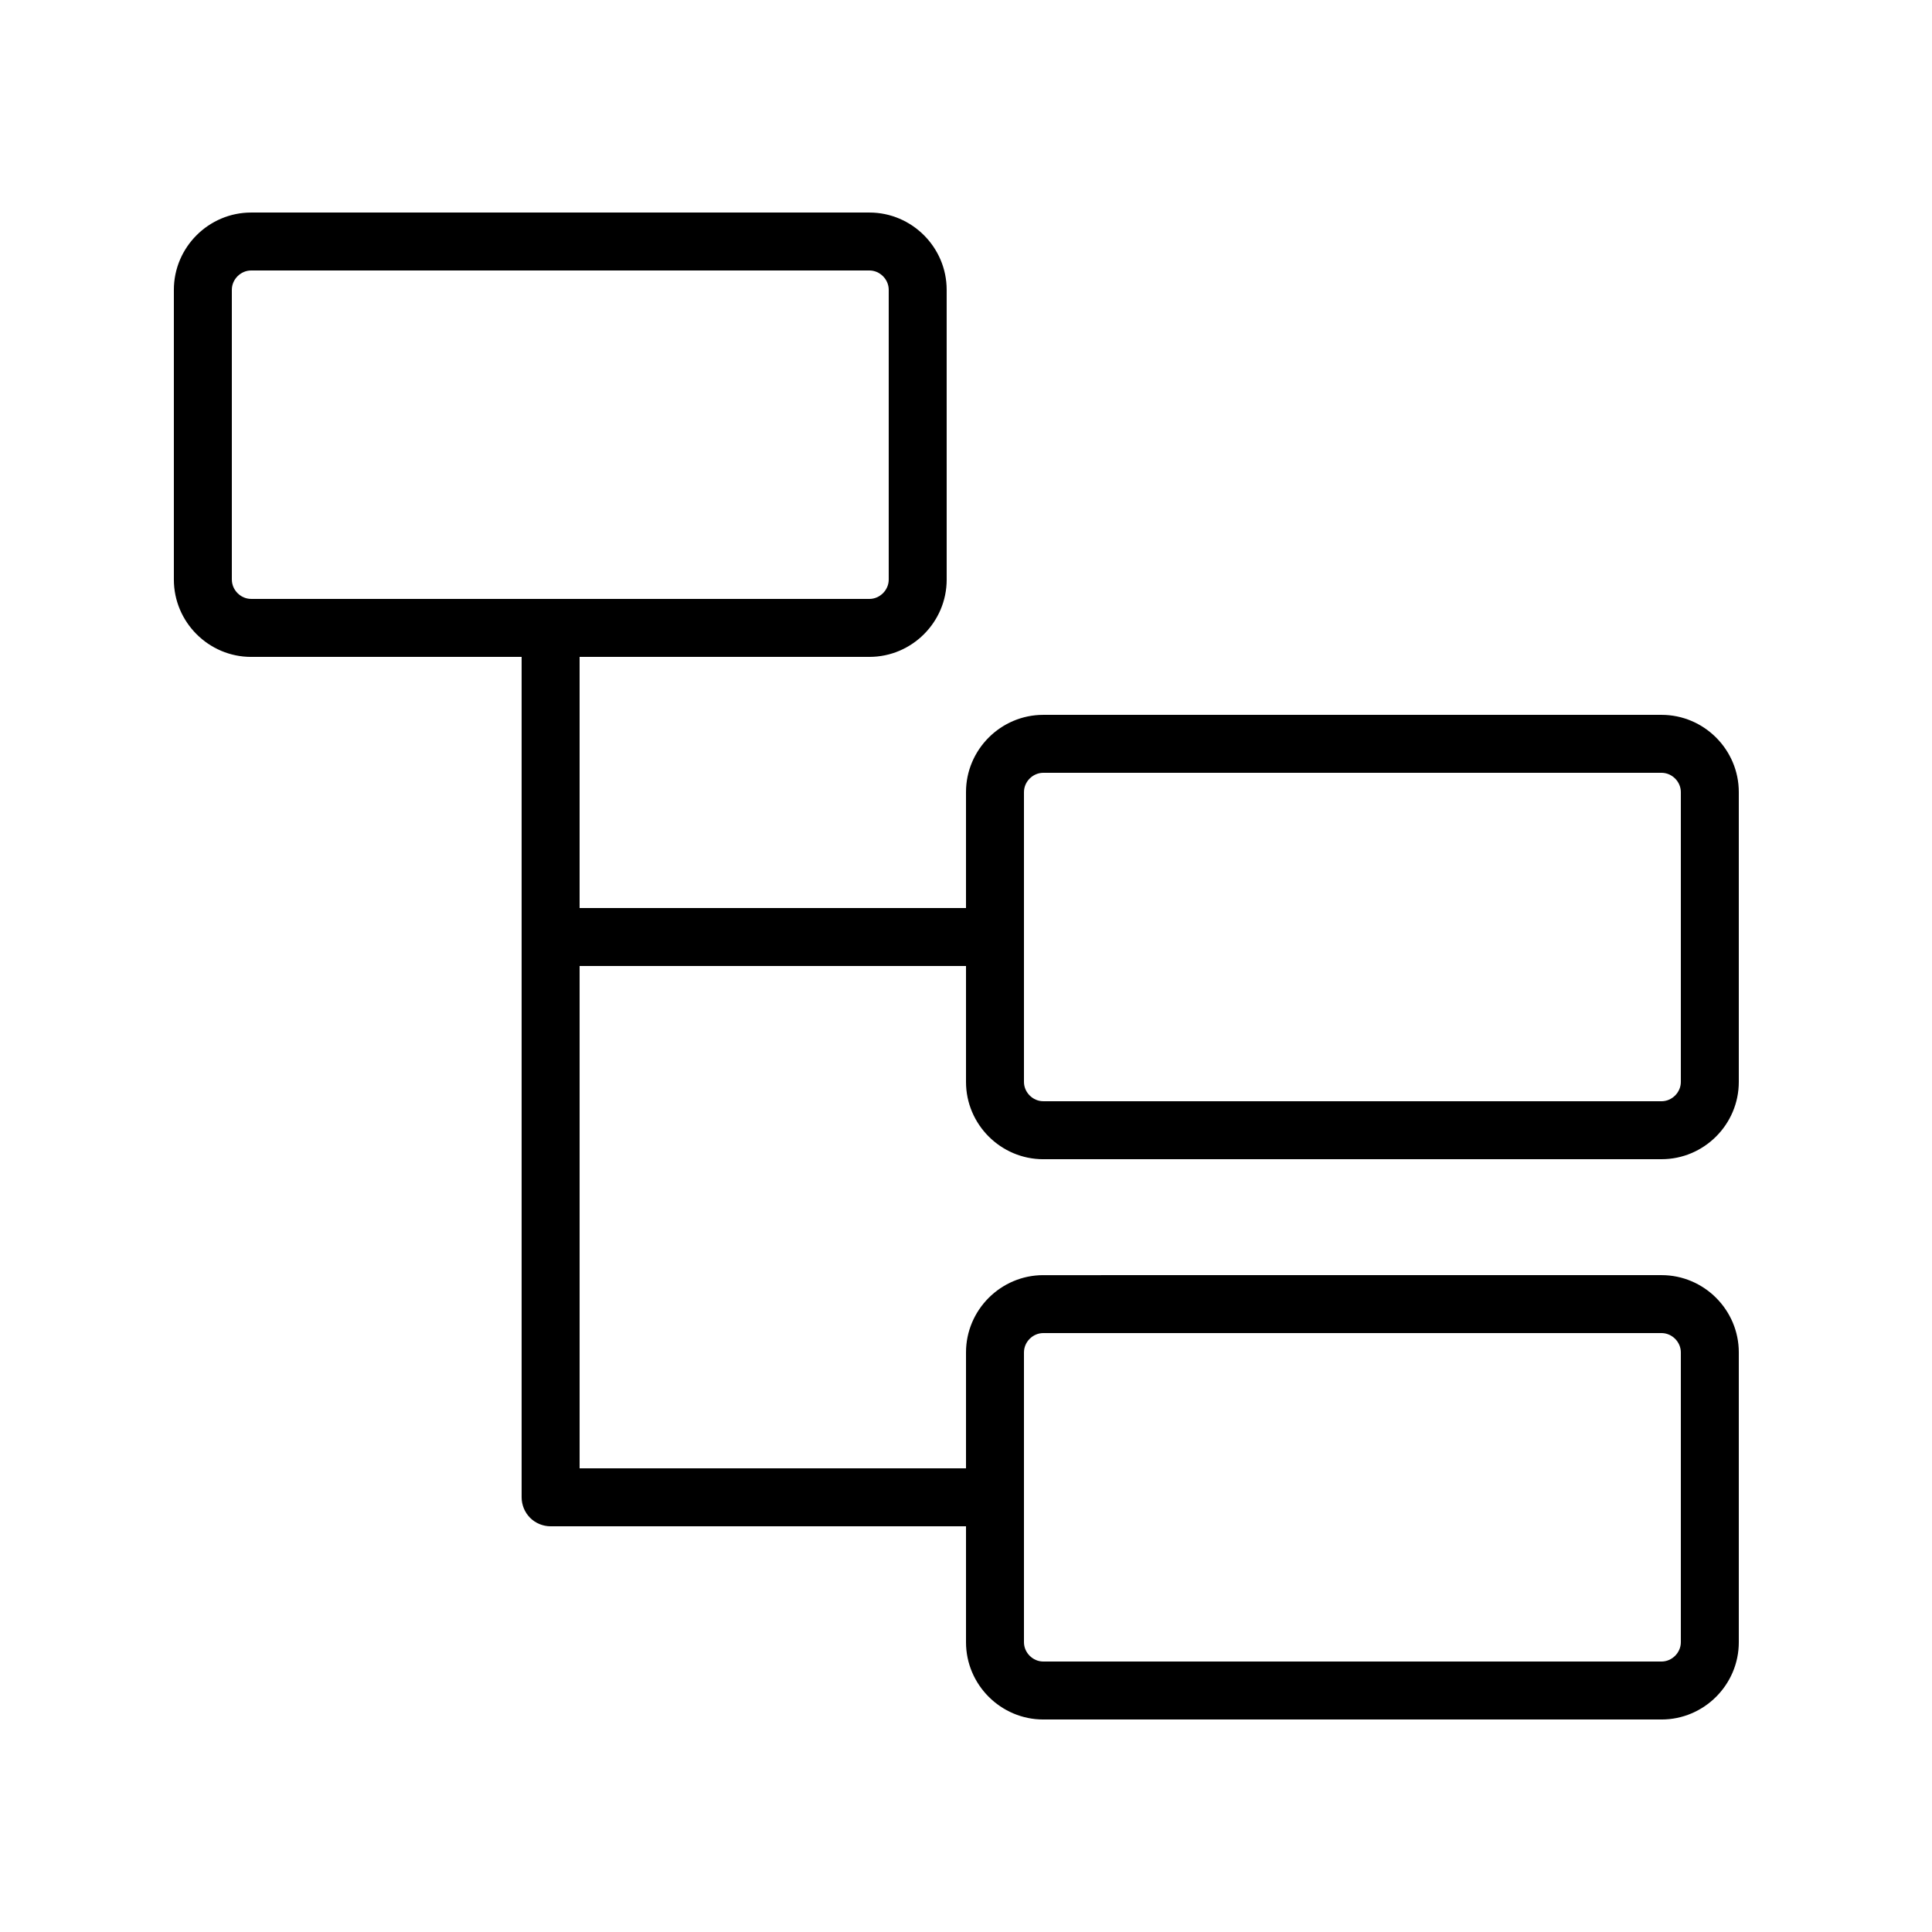 <?xml version="1.0" encoding="UTF-8"?>
<svg width="512pt" height="512pt" version="1.1" viewBox="0 0 512 512" xmlns="http://www.w3.org/2000/svg">
 <path d="m276.48 307.2h163.84c11.266 0 20.48-9.215 20.48-20.48v-76.797c0-11.266-9.215-20.48-20.48-20.48h-163.84c-11.266 0-20.48 9.215-20.48 20.48v30.719h-102.4v-66.562h76.801c11.266 0 20.48-9.215 20.48-20.48l-0.004-76.797c0-11.266-9.215-20.48-20.48-20.48h-163.84c-11.266 0-20.48 9.215-20.48 20.48v76.801c0 11.266 9.215 20.48 20.48 20.48h71.68v222.72c0 2.023 0.82 4 2.246 5.434 1.434 1.43 3.414 2.246 5.438 2.246h110.08v30.719c0 11.266 9.215 20.48 20.48 20.48h163.84c11.266 0 20.48-9.215 20.48-20.48v-76.801c0-11.266-9.215-20.48-20.48-20.48l-163.84 0.004c-11.266 0-20.48 9.215-20.48 20.48v30.719h-102.4v-133.12h102.4v30.719c0 11.266 9.215 20.48 20.48 20.48zm-215.04-153.6v-76.801c0-2.773 2.344-5.121 5.121-5.121h163.84c2.773 0 5.121 2.344 5.121 5.121v76.801c0 2.773-2.344 5.121-5.121 5.121l-163.84-0.004c-2.773 0-5.117-2.344-5.117-5.117zm209.92 204.8c0-2.773 2.344-5.121 5.121-5.121h163.84c2.773 0 5.121 2.344 5.121 5.121v76.801c0 2.773-2.344 5.121-5.121 5.121h-163.84c-2.773 0-5.121-2.344-5.121-5.121zm0-148.48c0-2.773 2.344-5.121 5.121-5.121h163.84c2.773 0 5.121 2.344 5.121 5.121v76.801c0 2.773-2.344 5.121-5.121 5.121l-163.84-0.004c-2.773 0-5.121-2.344-5.121-5.121z"/>
</svg>
